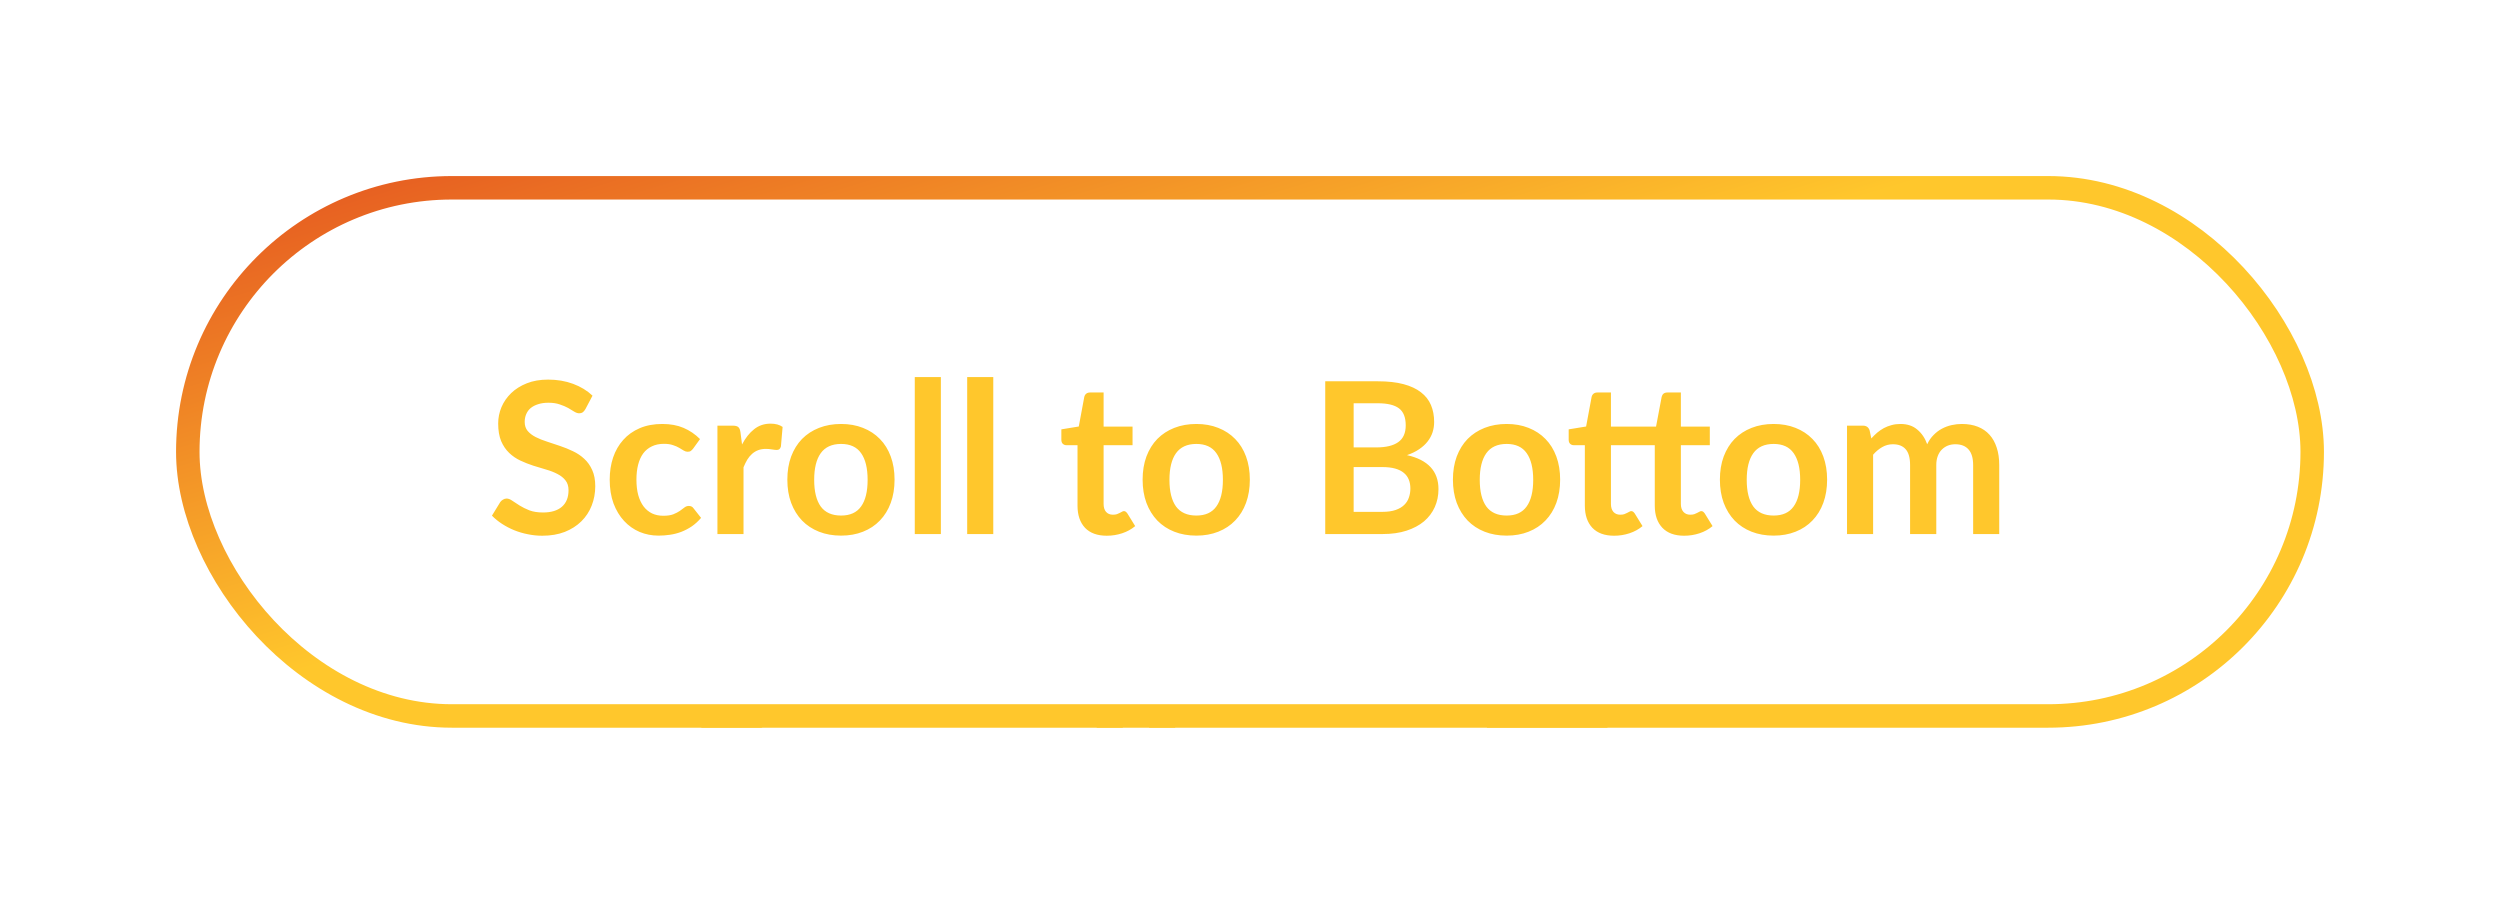 <svg width="213" height="77" viewBox="0 0 213 77" fill="none" xmlns="http://www.w3.org/2000/svg">
<g filter="url(#filter0_d_8071_35240)">
<g clip-path="url(#clip0_8071_35240)">
<rect x="15" y="10" width="183" height="47" rx="23.5" fill="white"/>
<path d="M49.879 29.853C49.807 29.979 49.729 30.072 49.645 30.132C49.567 30.186 49.468 30.213 49.348 30.213C49.222 30.213 49.084 30.168 48.934 30.078C48.79 29.982 48.616 29.877 48.412 29.763C48.208 29.649 47.968 29.547 47.692 29.457C47.422 29.361 47.101 29.313 46.729 29.313C46.393 29.313 46.099 29.355 45.847 29.439C45.595 29.517 45.382 29.628 45.208 29.772C45.04 29.916 44.914 30.09 44.83 30.294C44.746 30.492 44.704 30.711 44.704 30.951C44.704 31.257 44.788 31.512 44.956 31.716C45.13 31.92 45.358 32.094 45.64 32.238C45.922 32.382 46.243 32.511 46.603 32.625C46.963 32.739 47.332 32.862 47.71 32.994C48.088 33.12 48.457 33.27 48.817 33.444C49.177 33.612 49.498 33.828 49.78 34.092C50.062 34.35 50.287 34.668 50.455 35.046C50.629 35.424 50.716 35.883 50.716 36.423C50.716 37.011 50.614 37.563 50.41 38.079C50.212 38.589 49.918 39.036 49.528 39.42C49.144 39.798 48.673 40.098 48.115 40.32C47.557 40.536 46.918 40.644 46.198 40.644C45.784 40.644 45.376 40.602 44.974 40.518C44.572 40.44 44.185 40.326 43.813 40.176C43.447 40.026 43.102 39.846 42.778 39.636C42.454 39.426 42.166 39.192 41.914 38.934L42.625 37.773C42.685 37.689 42.763 37.62 42.859 37.566C42.955 37.506 43.057 37.476 43.165 37.476C43.315 37.476 43.477 37.539 43.651 37.665C43.825 37.785 44.032 37.92 44.272 38.07C44.512 38.22 44.791 38.358 45.109 38.484C45.433 38.604 45.82 38.664 46.27 38.664C46.96 38.664 47.494 38.502 47.872 38.178C48.25 37.848 48.439 37.377 48.439 36.765C48.439 36.423 48.352 36.144 48.178 35.928C48.01 35.712 47.785 35.532 47.503 35.388C47.221 35.238 46.9 35.112 46.54 35.01C46.18 34.908 45.814 34.797 45.442 34.677C45.07 34.557 44.704 34.413 44.344 34.245C43.984 34.077 43.663 33.858 43.381 33.588C43.099 33.318 42.871 32.982 42.697 32.58C42.529 32.172 42.445 31.671 42.445 31.077C42.445 30.603 42.538 30.141 42.724 29.691C42.916 29.241 43.192 28.842 43.552 28.494C43.912 28.146 44.356 27.867 44.884 27.657C45.412 27.447 46.018 27.342 46.702 27.342C47.47 27.342 48.178 27.462 48.826 27.702C49.474 27.942 50.026 28.278 50.482 28.71L49.879 29.853ZM59.057 33.219C58.991 33.303 58.925 33.369 58.859 33.417C58.799 33.465 58.709 33.489 58.589 33.489C58.475 33.489 58.364 33.456 58.256 33.39C58.148 33.318 58.019 33.24 57.869 33.156C57.719 33.066 57.539 32.988 57.329 32.922C57.125 32.85 56.87 32.814 56.564 32.814C56.174 32.814 55.832 32.886 55.538 33.03C55.244 33.168 54.998 33.369 54.8 33.633C54.608 33.897 54.464 34.218 54.368 34.596C54.272 34.968 54.224 35.391 54.224 35.865C54.224 36.357 54.275 36.795 54.377 37.179C54.485 37.563 54.638 37.887 54.836 38.151C55.034 38.409 55.274 38.607 55.556 38.745C55.838 38.877 56.156 38.943 56.51 38.943C56.864 38.943 57.149 38.901 57.365 38.817C57.587 38.727 57.773 38.631 57.923 38.529C58.073 38.421 58.202 38.325 58.31 38.241C58.424 38.151 58.55 38.106 58.688 38.106C58.868 38.106 59.003 38.175 59.093 38.313L59.732 39.123C59.486 39.411 59.219 39.654 58.931 39.852C58.643 40.044 58.343 40.2 58.031 40.32C57.725 40.434 57.407 40.515 57.077 40.563C56.753 40.611 56.429 40.635 56.105 40.635C55.535 40.635 54.998 40.53 54.494 40.32C53.99 40.104 53.549 39.792 53.171 39.384C52.793 38.976 52.493 38.478 52.271 37.89C52.055 37.296 51.947 36.621 51.947 35.865C51.947 35.187 52.043 34.56 52.235 33.984C52.433 33.402 52.721 32.901 53.099 32.481C53.477 32.055 53.945 31.722 54.503 31.482C55.061 31.242 55.703 31.122 56.429 31.122C57.119 31.122 57.722 31.233 58.238 31.455C58.76 31.677 59.228 31.995 59.642 32.409L59.057 33.219ZM63.222 32.868C63.51 32.316 63.852 31.884 64.248 31.572C64.644 31.254 65.112 31.095 65.652 31.095C66.078 31.095 66.42 31.188 66.678 31.374L66.534 33.039C66.504 33.147 66.459 33.225 66.399 33.273C66.345 33.315 66.27 33.336 66.174 33.336C66.084 33.336 65.949 33.321 65.769 33.291C65.595 33.261 65.424 33.246 65.256 33.246C65.01 33.246 64.791 33.282 64.599 33.354C64.407 33.426 64.233 33.531 64.077 33.669C63.927 33.801 63.792 33.963 63.672 34.155C63.558 34.347 63.45 34.566 63.348 34.812V40.5H61.125V31.266H62.43C62.658 31.266 62.817 31.308 62.907 31.392C62.997 31.47 63.057 31.614 63.087 31.824L63.222 32.868ZM71.662 31.122C72.347 31.122 72.968 31.233 73.525 31.455C74.09 31.677 74.57 31.992 74.966 32.4C75.368 32.808 75.677 33.306 75.892 33.894C76.109 34.482 76.216 35.139 76.216 35.865C76.216 36.597 76.109 37.257 75.892 37.845C75.677 38.433 75.368 38.934 74.966 39.348C74.57 39.762 74.09 40.08 73.525 40.302C72.968 40.524 72.347 40.635 71.662 40.635C70.972 40.635 70.346 40.524 69.781 40.302C69.218 40.08 68.734 39.762 68.332 39.348C67.936 38.934 67.627 38.433 67.406 37.845C67.189 37.257 67.082 36.597 67.082 35.865C67.082 35.139 67.189 34.482 67.406 33.894C67.627 33.306 67.936 32.808 68.332 32.4C68.734 31.992 69.218 31.677 69.781 31.455C70.346 31.233 70.972 31.122 71.662 31.122ZM71.662 38.925C72.43 38.925 72.998 38.667 73.364 38.151C73.736 37.635 73.921 36.879 73.921 35.883C73.921 34.887 73.736 34.128 73.364 33.606C72.998 33.084 72.43 32.823 71.662 32.823C70.882 32.823 70.303 33.087 69.925 33.615C69.553 34.137 69.368 34.893 69.368 35.883C69.368 36.873 69.553 37.629 69.925 38.151C70.303 38.667 70.882 38.925 71.662 38.925ZM80.162 27.126V40.5H77.939V27.126H80.162ZM84.627 27.126V40.5H82.404V27.126H84.627ZM94.297 40.644C93.493 40.644 92.875 40.419 92.443 39.969C92.017 39.513 91.804 38.886 91.804 38.088V32.931H90.859C90.739 32.931 90.637 32.892 90.553 32.814C90.469 32.736 90.427 32.619 90.427 32.463V31.581L91.912 31.338L92.38 28.818C92.41 28.698 92.467 28.605 92.551 28.539C92.635 28.473 92.743 28.44 92.875 28.44H94.027V31.347H96.493V32.931H94.027V37.935C94.027 38.223 94.096 38.448 94.234 38.61C94.378 38.772 94.573 38.853 94.819 38.853C94.957 38.853 95.071 38.838 95.161 38.808C95.257 38.772 95.338 38.736 95.404 38.7C95.476 38.664 95.539 38.631 95.593 38.601C95.647 38.565 95.701 38.547 95.755 38.547C95.821 38.547 95.875 38.565 95.917 38.601C95.959 38.631 96.004 38.679 96.052 38.745L96.718 39.825C96.394 40.095 96.022 40.299 95.602 40.437C95.182 40.575 94.747 40.644 94.297 40.644ZM101.932 31.122C102.616 31.122 103.237 31.233 103.795 31.455C104.359 31.677 104.839 31.992 105.235 32.4C105.637 32.808 105.946 33.306 106.162 33.894C106.378 34.482 106.486 35.139 106.486 35.865C106.486 36.597 106.378 37.257 106.162 37.845C105.946 38.433 105.637 38.934 105.235 39.348C104.839 39.762 104.359 40.08 103.795 40.302C103.237 40.524 102.616 40.635 101.932 40.635C101.242 40.635 100.615 40.524 100.051 40.302C99.487 40.08 99.004 39.762 98.602 39.348C98.206 38.934 97.897 38.433 97.675 37.845C97.459 37.257 97.351 36.597 97.351 35.865C97.351 35.139 97.459 34.482 97.675 33.894C97.897 33.306 98.206 32.808 98.602 32.4C99.004 31.992 99.487 31.677 100.051 31.455C100.615 31.233 101.242 31.122 101.932 31.122ZM101.932 38.925C102.7 38.925 103.267 38.667 103.633 38.151C104.005 37.635 104.191 36.879 104.191 35.883C104.191 34.887 104.005 34.128 103.633 33.606C103.267 33.084 102.7 32.823 101.932 32.823C101.152 32.823 100.573 33.087 100.195 33.615C99.823 34.137 99.637 34.893 99.637 35.883C99.637 36.873 99.823 37.629 100.195 38.151C100.573 38.667 101.152 38.925 101.932 38.925ZM117.779 38.61C118.229 38.61 118.607 38.556 118.913 38.448C119.219 38.34 119.462 38.196 119.642 38.016C119.828 37.836 119.96 37.626 120.038 37.386C120.122 37.146 120.164 36.891 120.164 36.621C120.164 36.339 120.119 36.087 120.029 35.865C119.939 35.637 119.798 35.445 119.606 35.289C119.414 35.127 119.165 35.004 118.859 34.92C118.559 34.836 118.196 34.794 117.77 34.794H115.331V38.61H117.779ZM115.331 29.358V33.12H117.257C118.085 33.12 118.709 32.97 119.129 32.67C119.555 32.37 119.768 31.893 119.768 31.239C119.768 30.561 119.576 30.078 119.192 29.79C118.808 29.502 118.208 29.358 117.392 29.358H115.331ZM117.392 27.486C118.244 27.486 118.973 27.567 119.579 27.729C120.185 27.891 120.68 28.122 121.064 28.422C121.454 28.722 121.739 29.085 121.919 29.511C122.099 29.937 122.189 30.417 122.189 30.951C122.189 31.257 122.144 31.551 122.054 31.833C121.964 32.109 121.823 32.37 121.631 32.616C121.445 32.856 121.205 33.075 120.911 33.273C120.623 33.471 120.278 33.639 119.876 33.777C121.664 34.179 122.558 35.145 122.558 36.675C122.558 37.227 122.453 37.737 122.243 38.205C122.033 38.673 121.727 39.078 121.325 39.42C120.923 39.756 120.428 40.02 119.84 40.212C119.252 40.404 118.58 40.5 117.824 40.5H112.91V27.486H117.392ZM128.37 31.122C129.054 31.122 129.675 31.233 130.233 31.455C130.797 31.677 131.277 31.992 131.673 32.4C132.075 32.808 132.384 33.306 132.6 33.894C132.816 34.482 132.924 35.139 132.924 35.865C132.924 36.597 132.816 37.257 132.6 37.845C132.384 38.433 132.075 38.934 131.673 39.348C131.277 39.762 130.797 40.08 130.233 40.302C129.675 40.524 129.054 40.635 128.37 40.635C127.68 40.635 127.053 40.524 126.489 40.302C125.925 40.08 125.442 39.762 125.04 39.348C124.644 38.934 124.335 38.433 124.113 37.845C123.897 37.257 123.789 36.597 123.789 35.865C123.789 35.139 123.897 34.482 124.113 33.894C124.335 33.306 124.644 32.808 125.04 32.4C125.442 31.992 125.925 31.677 126.489 31.455C127.053 31.233 127.68 31.122 128.37 31.122ZM128.37 38.925C129.138 38.925 129.705 38.667 130.071 38.151C130.443 37.635 130.629 36.879 130.629 35.883C130.629 34.887 130.443 34.128 130.071 33.606C129.705 33.084 129.138 32.823 128.37 32.823C127.59 32.823 127.011 33.087 126.633 33.615C126.261 34.137 126.075 34.893 126.075 35.883C126.075 36.873 126.261 37.629 126.633 38.151C127.011 38.667 127.59 38.925 128.37 38.925ZM137.522 40.644C136.718 40.644 136.1 40.419 135.668 39.969C135.242 39.513 135.029 38.886 135.029 38.088V32.931H134.084C133.964 32.931 133.862 32.892 133.778 32.814C133.694 32.736 133.652 32.619 133.652 32.463V31.581L135.137 31.338L135.605 28.818C135.635 28.698 135.692 28.605 135.776 28.539C135.86 28.473 135.968 28.44 136.1 28.44H137.252V31.347H141.095L141.572 28.818C141.602 28.698 141.656 28.605 141.734 28.539C141.818 28.473 141.929 28.44 142.067 28.44H143.21V31.347H145.676V32.931H143.21V37.935C143.21 38.223 143.282 38.448 143.426 38.61C143.57 38.772 143.765 38.853 144.011 38.853C144.143 38.853 144.257 38.838 144.353 38.808C144.449 38.772 144.53 38.736 144.596 38.7C144.668 38.664 144.731 38.631 144.785 38.601C144.839 38.565 144.893 38.547 144.947 38.547C145.013 38.547 145.067 38.565 145.109 38.601C145.151 38.631 145.196 38.679 145.244 38.745L145.91 39.825C145.586 40.095 145.214 40.299 144.794 40.437C144.374 40.575 143.939 40.644 143.489 40.644C142.685 40.644 142.067 40.419 141.635 39.969C141.203 39.513 140.987 38.886 140.987 38.088V32.931H137.252V37.935C137.252 38.223 137.321 38.448 137.459 38.61C137.603 38.772 137.798 38.853 138.044 38.853C138.182 38.853 138.296 38.838 138.386 38.808C138.482 38.772 138.563 38.736 138.629 38.7C138.701 38.664 138.764 38.631 138.818 38.601C138.872 38.565 138.926 38.547 138.98 38.547C139.046 38.547 139.1 38.565 139.142 38.601C139.184 38.631 139.229 38.679 139.277 38.745L139.943 39.825C139.619 40.095 139.247 40.299 138.827 40.437C138.407 40.575 137.972 40.644 137.522 40.644ZM151.116 31.122C151.8 31.122 152.421 31.233 152.979 31.455C153.543 31.677 154.023 31.992 154.419 32.4C154.821 32.808 155.13 33.306 155.346 33.894C155.562 34.482 155.67 35.139 155.67 35.865C155.67 36.597 155.562 37.257 155.346 37.845C155.13 38.433 154.821 38.934 154.419 39.348C154.023 39.762 153.543 40.08 152.979 40.302C152.421 40.524 151.8 40.635 151.116 40.635C150.426 40.635 149.799 40.524 149.235 40.302C148.671 40.08 148.188 39.762 147.786 39.348C147.39 38.934 147.081 38.433 146.859 37.845C146.643 37.257 146.535 36.597 146.535 35.865C146.535 35.139 146.643 34.482 146.859 33.894C147.081 33.306 147.39 32.808 147.786 32.4C148.188 31.992 148.671 31.677 149.235 31.455C149.799 31.233 150.426 31.122 151.116 31.122ZM151.116 38.925C151.884 38.925 152.451 38.667 152.817 38.151C153.189 37.635 153.375 36.879 153.375 35.883C153.375 34.887 153.189 34.128 152.817 33.606C152.451 33.084 151.884 32.823 151.116 32.823C150.336 32.823 149.757 33.087 149.379 33.615C149.007 34.137 148.821 34.893 148.821 35.883C148.821 36.873 149.007 37.629 149.379 38.151C149.757 38.667 150.336 38.925 151.116 38.925ZM157.366 40.5V31.266H158.725C159.013 31.266 159.202 31.401 159.292 31.671L159.436 32.355C159.598 32.175 159.766 32.01 159.94 31.86C160.12 31.71 160.309 31.581 160.507 31.473C160.711 31.365 160.927 31.281 161.155 31.221C161.389 31.155 161.644 31.122 161.92 31.122C162.502 31.122 162.979 31.281 163.351 31.599C163.729 31.911 164.011 32.328 164.197 32.85C164.341 32.544 164.521 32.283 164.737 32.067C164.953 31.845 165.19 31.665 165.448 31.527C165.706 31.389 165.979 31.287 166.267 31.221C166.561 31.155 166.855 31.122 167.149 31.122C167.659 31.122 168.112 31.2 168.508 31.356C168.904 31.512 169.237 31.74 169.507 32.04C169.777 32.34 169.981 32.706 170.119 33.138C170.263 33.57 170.335 34.065 170.335 34.623V40.5H168.112V34.623C168.112 34.035 167.983 33.594 167.725 33.3C167.467 33 167.089 32.85 166.591 32.85C166.363 32.85 166.15 32.889 165.952 32.967C165.76 33.045 165.589 33.159 165.439 33.309C165.295 33.453 165.181 33.636 165.097 33.858C165.013 34.08 164.971 34.335 164.971 34.623V40.5H162.739V34.623C162.739 34.005 162.613 33.555 162.361 33.273C162.115 32.991 161.752 32.85 161.272 32.85C160.948 32.85 160.645 32.931 160.363 33.093C160.087 33.249 159.829 33.465 159.589 33.741V40.5H157.366Z" fill="#FFC72C"/>
<path d="M65.379 58.853C65.307 58.979 65.229 59.072 65.145 59.132C65.067 59.186 64.968 59.213 64.848 59.213C64.722 59.213 64.584 59.168 64.434 59.078C64.29 58.982 64.116 58.877 63.912 58.763C63.708 58.649 63.468 58.547 63.192 58.457C62.922 58.361 62.601 58.313 62.229 58.313C61.893 58.313 61.599 58.355 61.347 58.439C61.095 58.517 60.882 58.628 60.708 58.772C60.54 58.916 60.414 59.09 60.33 59.294C60.246 59.492 60.204 59.711 60.204 59.951C60.204 60.257 60.288 60.512 60.456 60.716C60.63 60.92 60.858 61.094 61.14 61.238C61.422 61.382 61.743 61.511 62.103 61.625C62.463 61.739 62.832 61.862 63.21 61.994C63.588 62.12 63.957 62.27 64.317 62.444C64.677 62.612 64.998 62.828 65.28 63.092C65.562 63.35 65.787 63.668 65.955 64.046C66.129 64.424 66.216 64.883 66.216 65.423C66.216 66.011 66.114 66.563 65.91 67.079C65.712 67.589 65.418 68.036 65.028 68.42C64.644 68.798 64.173 69.098 63.615 69.32C63.057 69.536 62.418 69.644 61.698 69.644C61.284 69.644 60.876 69.602 60.474 69.518C60.072 69.44 59.685 69.326 59.313 69.176C58.947 69.026 58.602 68.846 58.278 68.636C57.954 68.426 57.666 68.192 57.414 67.934L58.125 66.773C58.185 66.689 58.263 66.62 58.359 66.566C58.455 66.506 58.557 66.476 58.665 66.476C58.815 66.476 58.977 66.539 59.151 66.665C59.325 66.785 59.532 66.92 59.772 67.07C60.012 67.22 60.291 67.358 60.609 67.484C60.933 67.604 61.32 67.664 61.77 67.664C62.46 67.664 62.994 67.502 63.372 67.178C63.75 66.848 63.939 66.377 63.939 65.765C63.939 65.423 63.852 65.144 63.678 64.928C63.51 64.712 63.285 64.532 63.003 64.388C62.721 64.238 62.4 64.112 62.04 64.01C61.68 63.908 61.314 63.797 60.942 63.677C60.57 63.557 60.204 63.413 59.844 63.245C59.484 63.077 59.163 62.858 58.881 62.588C58.599 62.318 58.371 61.982 58.197 61.58C58.029 61.172 57.945 60.671 57.945 60.077C57.945 59.603 58.038 59.141 58.224 58.691C58.416 58.241 58.692 57.842 59.052 57.494C59.412 57.146 59.856 56.867 60.384 56.657C60.912 56.447 61.518 56.342 62.202 56.342C62.97 56.342 63.678 56.462 64.326 56.702C64.974 56.942 65.526 57.278 65.982 57.71L65.379 58.853ZM74.557 62.219C74.491 62.303 74.425 62.369 74.359 62.417C74.299 62.465 74.209 62.489 74.089 62.489C73.975 62.489 73.864 62.456 73.756 62.39C73.648 62.318 73.519 62.24 73.369 62.156C73.219 62.066 73.039 61.988 72.829 61.922C72.625 61.85 72.37 61.814 72.064 61.814C71.674 61.814 71.332 61.886 71.038 62.03C70.744 62.168 70.498 62.369 70.3 62.633C70.108 62.897 69.964 63.218 69.868 63.596C69.772 63.968 69.724 64.391 69.724 64.865C69.724 65.357 69.775 65.795 69.877 66.179C69.985 66.563 70.138 66.887 70.336 67.151C70.534 67.409 70.774 67.607 71.056 67.745C71.338 67.877 71.656 67.943 72.01 67.943C72.364 67.943 72.649 67.901 72.865 67.817C73.087 67.727 73.273 67.631 73.423 67.529C73.573 67.421 73.702 67.325 73.81 67.241C73.924 67.151 74.05 67.106 74.188 67.106C74.368 67.106 74.503 67.175 74.593 67.313L75.232 68.123C74.986 68.411 74.719 68.654 74.431 68.852C74.143 69.044 73.843 69.2 73.531 69.32C73.225 69.434 72.907 69.515 72.577 69.563C72.253 69.611 71.929 69.635 71.605 69.635C71.035 69.635 70.498 69.53 69.994 69.32C69.49 69.104 69.049 68.792 68.671 68.384C68.293 67.976 67.993 67.478 67.771 66.89C67.555 66.296 67.447 65.621 67.447 64.865C67.447 64.187 67.543 63.56 67.735 62.984C67.933 62.402 68.221 61.901 68.599 61.481C68.977 61.055 69.445 60.722 70.003 60.482C70.561 60.242 71.203 60.122 71.929 60.122C72.619 60.122 73.222 60.233 73.738 60.455C74.26 60.677 74.728 60.995 75.142 61.409L74.557 62.219ZM78.722 61.868C79.01 61.316 79.352 60.884 79.748 60.572C80.144 60.254 80.612 60.095 81.152 60.095C81.578 60.095 81.92 60.188 82.178 60.374L82.034 62.039C82.004 62.147 81.959 62.225 81.899 62.273C81.845 62.315 81.77 62.336 81.674 62.336C81.584 62.336 81.449 62.321 81.269 62.291C81.095 62.261 80.924 62.246 80.756 62.246C80.51 62.246 80.291 62.282 80.099 62.354C79.907 62.426 79.733 62.531 79.577 62.669C79.427 62.801 79.292 62.963 79.172 63.155C79.058 63.347 78.95 63.566 78.848 63.812V69.5H76.625V60.266H77.93C78.158 60.266 78.317 60.308 78.407 60.392C78.497 60.47 78.557 60.614 78.587 60.824L78.722 61.868ZM87.162 60.122C87.847 60.122 88.468 60.233 89.025 60.455C89.59 60.677 90.07 60.992 90.466 61.4C90.868 61.808 91.177 62.306 91.392 62.894C91.609 63.482 91.716 64.139 91.716 64.865C91.716 65.597 91.609 66.257 91.392 66.845C91.177 67.433 90.868 67.934 90.466 68.348C90.07 68.762 89.59 69.08 89.025 69.302C88.468 69.524 87.847 69.635 87.162 69.635C86.472 69.635 85.846 69.524 85.281 69.302C84.718 69.08 84.234 68.762 83.832 68.348C83.436 67.934 83.127 67.433 82.906 66.845C82.689 66.257 82.582 65.597 82.582 64.865C82.582 64.139 82.689 63.482 82.906 62.894C83.127 62.306 83.436 61.808 83.832 61.4C84.234 60.992 84.718 60.677 85.281 60.455C85.846 60.233 86.472 60.122 87.162 60.122ZM87.162 67.925C87.93 67.925 88.498 67.667 88.864 67.151C89.236 66.635 89.421 65.879 89.421 64.883C89.421 63.887 89.236 63.128 88.864 62.606C88.498 62.084 87.93 61.823 87.162 61.823C86.382 61.823 85.803 62.087 85.425 62.615C85.053 63.137 84.868 63.893 84.868 64.883C84.868 65.873 85.053 66.629 85.425 67.151C85.803 67.667 86.382 67.925 87.162 67.925ZM95.662 56.126V69.5H93.439V56.126H95.662ZM100.127 56.126V69.5H97.904V56.126H100.127ZM109.797 69.644C108.993 69.644 108.375 69.419 107.943 68.969C107.517 68.513 107.304 67.886 107.304 67.088V61.931H106.359C106.239 61.931 106.137 61.892 106.053 61.814C105.969 61.736 105.927 61.619 105.927 61.463V60.581L107.412 60.338L107.88 57.818C107.91 57.698 107.967 57.605 108.051 57.539C108.135 57.473 108.243 57.44 108.375 57.44H109.527V60.347H111.993V61.931H109.527V66.935C109.527 67.223 109.596 67.448 109.734 67.61C109.878 67.772 110.073 67.853 110.319 67.853C110.457 67.853 110.571 67.838 110.661 67.808C110.757 67.772 110.838 67.736 110.904 67.7C110.976 67.664 111.039 67.631 111.093 67.601C111.147 67.565 111.201 67.547 111.255 67.547C111.321 67.547 111.375 67.565 111.417 67.601C111.459 67.631 111.504 67.679 111.552 67.745L112.218 68.825C111.894 69.095 111.522 69.299 111.102 69.437C110.682 69.575 110.247 69.644 109.797 69.644ZM117.432 60.122C118.116 60.122 118.737 60.233 119.295 60.455C119.859 60.677 120.339 60.992 120.735 61.4C121.137 61.808 121.446 62.306 121.662 62.894C121.878 63.482 121.986 64.139 121.986 64.865C121.986 65.597 121.878 66.257 121.662 66.845C121.446 67.433 121.137 67.934 120.735 68.348C120.339 68.762 119.859 69.08 119.295 69.302C118.737 69.524 118.116 69.635 117.432 69.635C116.742 69.635 116.115 69.524 115.551 69.302C114.987 69.08 114.504 68.762 114.102 68.348C113.706 67.934 113.397 67.433 113.175 66.845C112.959 66.257 112.851 65.597 112.851 64.865C112.851 64.139 112.959 63.482 113.175 62.894C113.397 62.306 113.706 61.808 114.102 61.4C114.504 60.992 114.987 60.677 115.551 60.455C116.115 60.233 116.742 60.122 117.432 60.122ZM117.432 67.925C118.2 67.925 118.767 67.667 119.133 67.151C119.505 66.635 119.691 65.879 119.691 64.883C119.691 63.887 119.505 63.128 119.133 62.606C118.767 62.084 118.2 61.823 117.432 61.823C116.652 61.823 116.073 62.087 115.695 62.615C115.323 63.137 115.137 63.893 115.137 64.883C115.137 65.873 115.323 66.629 115.695 67.151C116.073 67.667 116.652 67.925 117.432 67.925ZM136.955 58.475H133.031V69.5H130.61V58.475H126.686V56.486H136.955V58.475ZM140.231 60.122C140.915 60.122 141.536 60.233 142.094 60.455C142.658 60.677 143.138 60.992 143.534 61.4C143.936 61.808 144.245 62.306 144.461 62.894C144.677 63.482 144.785 64.139 144.785 64.865C144.785 65.597 144.677 66.257 144.461 66.845C144.245 67.433 143.936 67.934 143.534 68.348C143.138 68.762 142.658 69.08 142.094 69.302C141.536 69.524 140.915 69.635 140.231 69.635C139.541 69.635 138.914 69.524 138.35 69.302C137.786 69.08 137.303 68.762 136.901 68.348C136.505 67.934 136.196 67.433 135.974 66.845C135.758 66.257 135.65 65.597 135.65 64.865C135.65 64.139 135.758 63.482 135.974 62.894C136.196 62.306 136.505 61.808 136.901 61.4C137.303 60.992 137.786 60.677 138.35 60.455C138.914 60.233 139.541 60.122 140.231 60.122ZM140.231 67.925C140.999 67.925 141.566 67.667 141.932 67.151C142.304 66.635 142.49 65.879 142.49 64.883C142.49 63.887 142.304 63.128 141.932 62.606C141.566 62.084 140.999 61.823 140.231 61.823C139.451 61.823 138.872 62.087 138.494 62.615C138.122 63.137 137.936 63.893 137.936 64.883C137.936 65.873 138.122 66.629 138.494 67.151C138.872 67.667 139.451 67.925 140.231 67.925ZM148.704 67.106C148.956 67.412 149.229 67.628 149.523 67.754C149.823 67.88 150.147 67.943 150.495 67.943C150.831 67.943 151.134 67.88 151.404 67.754C151.674 67.628 151.902 67.436 152.088 67.178C152.28 66.92 152.427 66.596 152.529 66.206C152.631 65.81 152.682 65.345 152.682 64.811C152.682 64.271 152.637 63.815 152.547 63.443C152.463 63.065 152.34 62.759 152.178 62.525C152.016 62.291 151.818 62.12 151.584 62.012C151.356 61.904 151.095 61.85 150.801 61.85C150.339 61.85 149.946 61.949 149.622 62.147C149.298 62.339 148.992 62.612 148.704 62.966V67.106ZM148.587 61.526C148.965 61.1 149.394 60.755 149.874 60.491C150.354 60.227 150.918 60.095 151.566 60.095C152.07 60.095 152.529 60.2 152.943 60.41C153.363 60.62 153.723 60.926 154.023 61.328C154.329 61.724 154.563 62.216 154.725 62.804C154.893 63.386 154.977 64.055 154.977 64.811C154.977 65.501 154.884 66.14 154.698 66.728C154.512 67.316 154.245 67.826 153.897 68.258C153.555 68.69 153.138 69.029 152.646 69.275C152.16 69.515 151.614 69.635 151.008 69.635C150.492 69.635 150.051 69.557 149.685 69.401C149.319 69.239 148.992 69.017 148.704 68.735V72.515H146.481V60.266H147.84C148.128 60.266 148.317 60.401 148.407 60.671L148.587 61.526Z" fill="#FFC72C"/>
</g>
<rect x="16" y="11" width="181" height="45" rx="22.5" stroke="url(#paint0_linear_8071_35240)" stroke-width="2"/>
</g>
<defs>
<filter id="filter0_d_8071_35240" x="0" y="0" width="213" height="77" filterUnits="userSpaceOnUse" color-interpolation-filters="sRGB">
<feFlood flood-opacity="0" result="BackgroundImageFix"/>
<feColorMatrix in="SourceAlpha" type="matrix" values="0 0 0 0 0 0 0 0 0 0 0 0 0 0 0 0 0 0 127 0" result="hardAlpha"/>
<feMorphology radius="10" operator="erode" in="SourceAlpha" result="effect1_dropShadow_8071_35240"/>
<feOffset dy="5"/>
<feGaussianBlur stdDeviation="12.5"/>
<feComposite in2="hardAlpha" operator="out"/>
<feColorMatrix type="matrix" values="0 0 0 0 1 0 0 0 0 0.78 0 0 0 0 0.173 0 0 0 1 0"/>
<feBlend mode="normal" in2="BackgroundImageFix" result="effect1_dropShadow_8071_35240"/>
<feBlend mode="normal" in="SourceGraphic" in2="effect1_dropShadow_8071_35240" result="shape"/>
</filter>
<linearGradient id="paint0_linear_8071_35240" x1="98.493" y1="-30.613" x2="140.045" y2="106.509" gradientUnits="userSpaceOnUse">
<stop stop-color="#DA291C"/>
<stop offset="0.405" stop-color="#FFC72C"/>
</linearGradient>
<clipPath id="clip0_8071_35240">
<rect x="15" y="10" width="183" height="47" rx="23.5" fill="white"/>
</clipPath>
</defs>
</svg>
